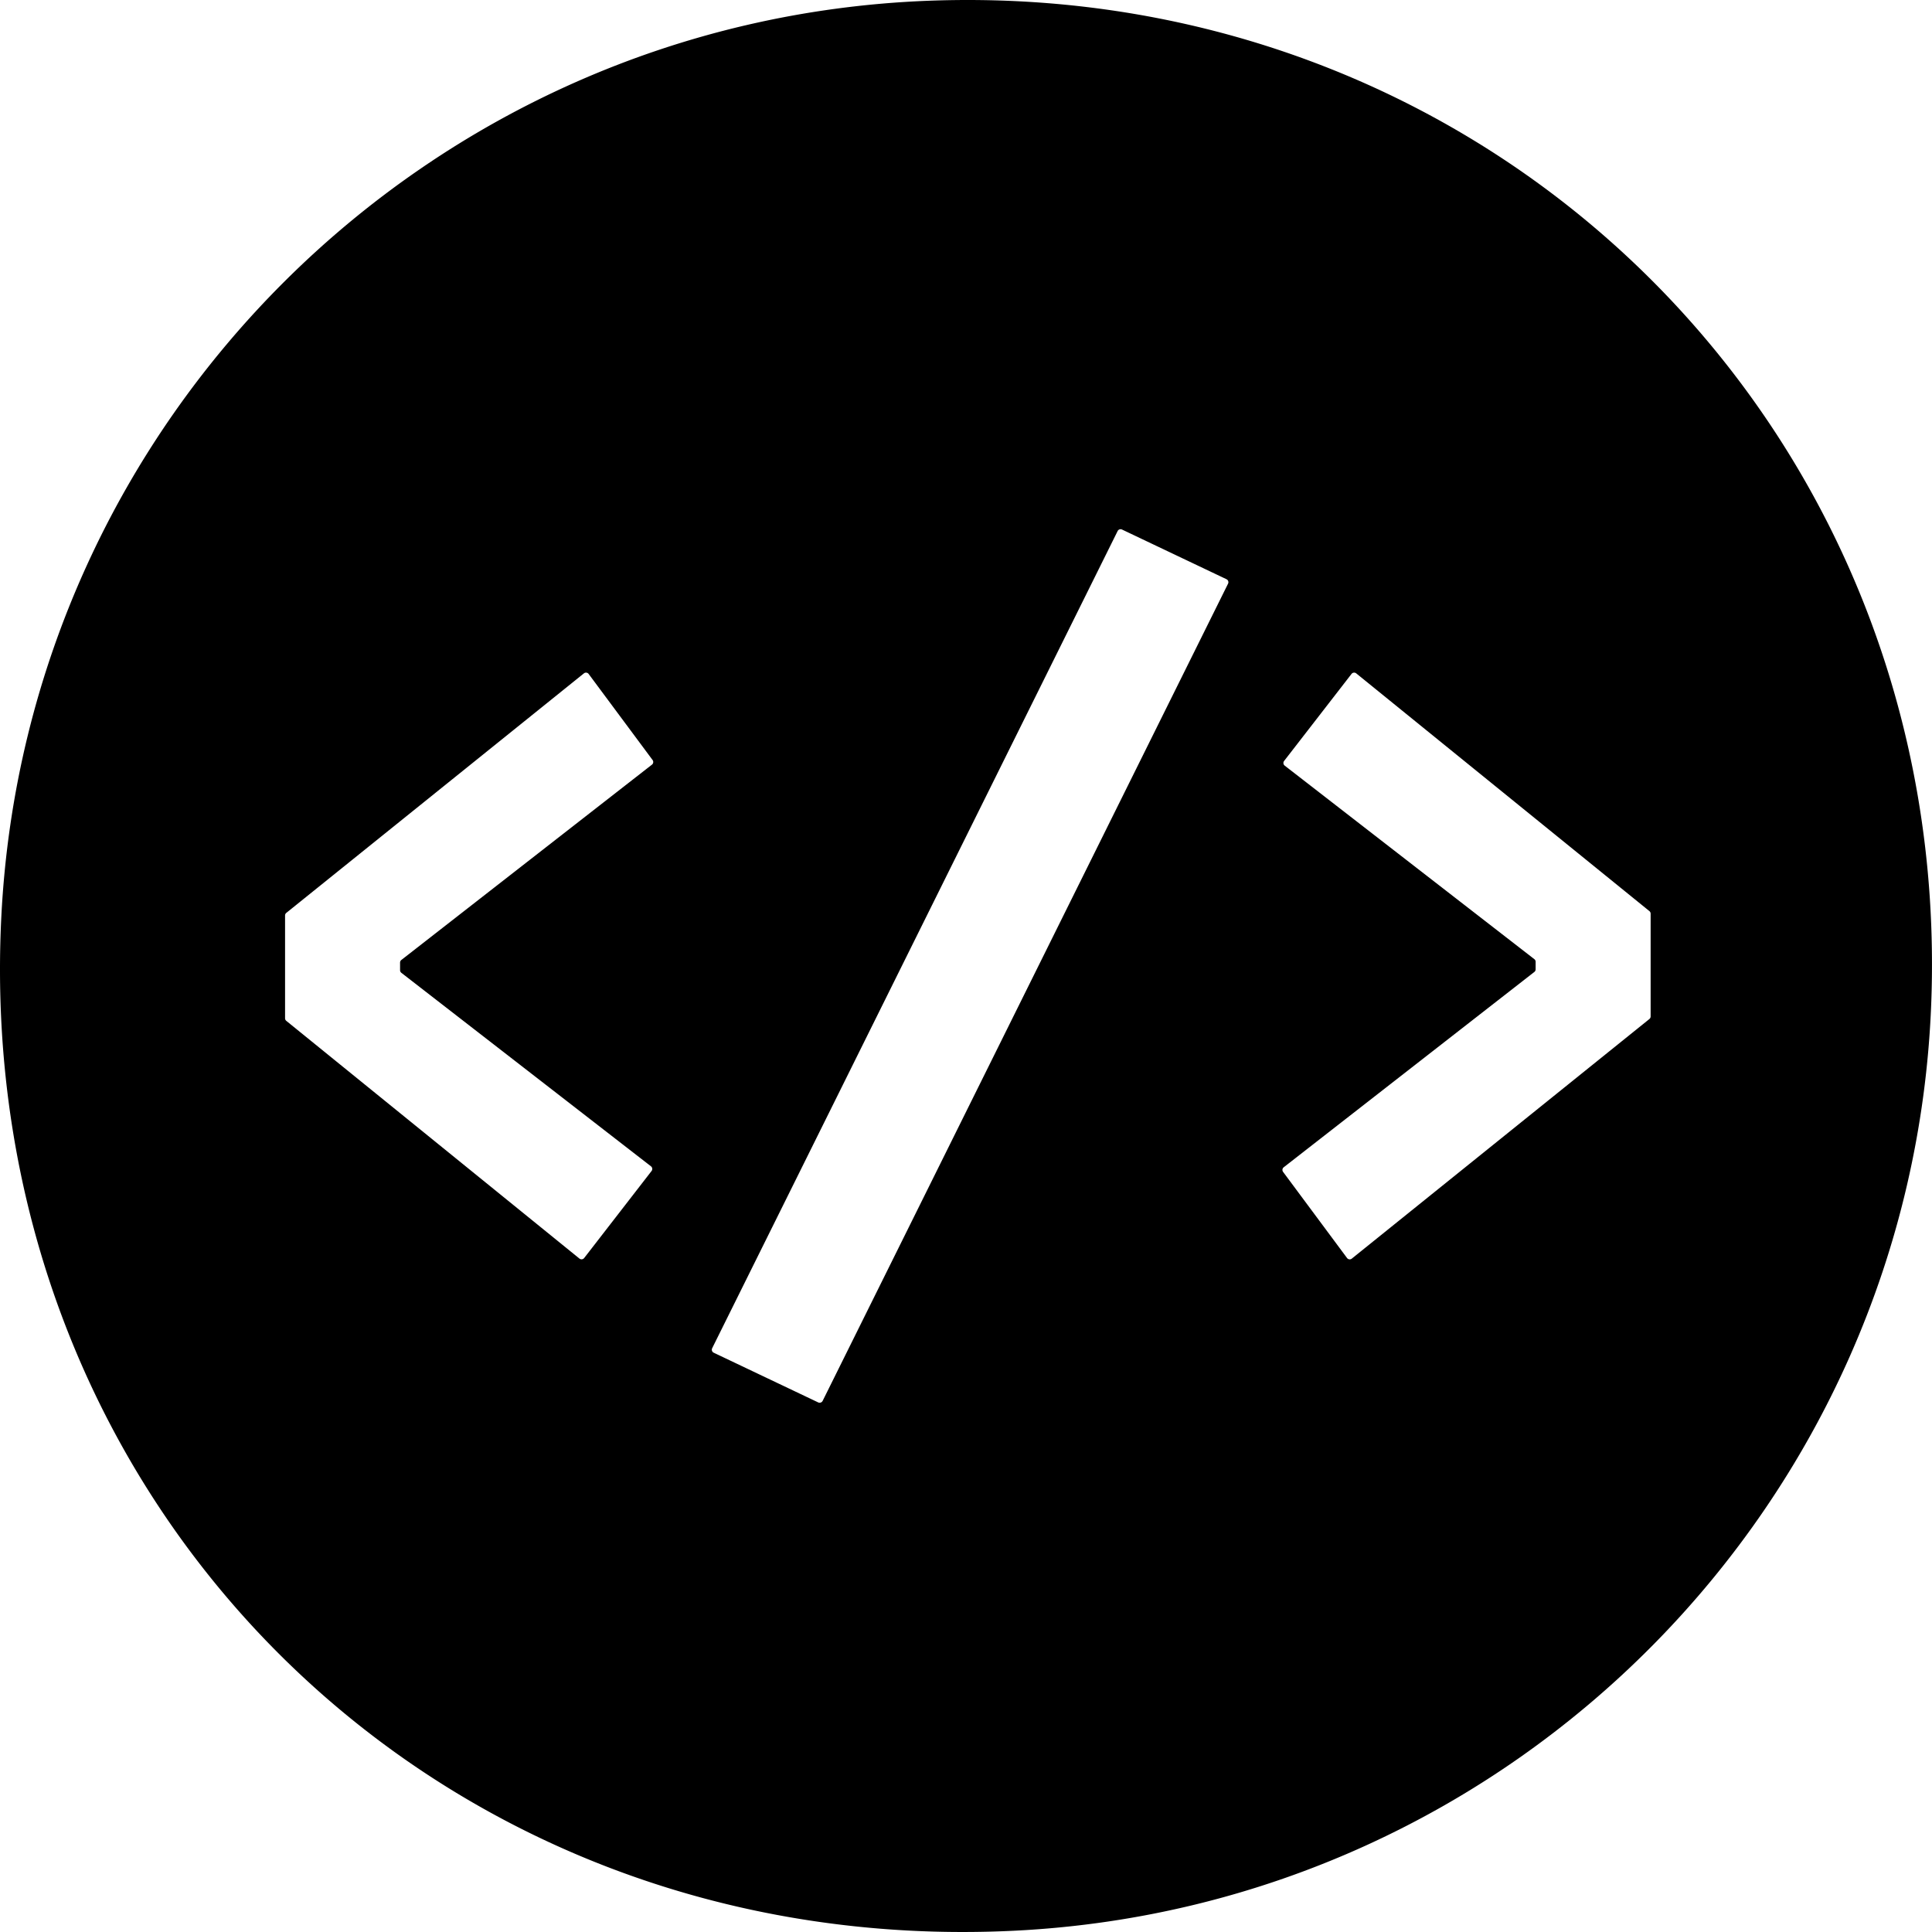 <svg id="Layer_1" data-name="Layer 1" xmlns="http://www.w3.org/2000/svg" viewBox="0 0 1024.07 1024.07"><title>development-icon</title><path d="M492.05.38C227.17,10.53,13.86,221.91.65,486-14.82,795.11,228.89,1038.82,538,1023.35c264.08-13.21,475.46-226.52,485.61-491.4C1035.19,229.84,794.16-11.19,492.05.38ZM345.32,620.67,309.6,666.8a1.78,1.78,0,0,1-2.52.29l-155.38-126a1.77,1.77,0,0,1-.65-1.37V485.24a1.76,1.76,0,0,1,.66-1.38L309.45,356.91a1.76,1.76,0,0,1,2.53.32l33.88,45.61a1.77,1.77,0,0,1-.34,2.45L212.69,508.82a1.76,1.76,0,0,0-.68,1.4v4a1.76,1.76,0,0,0,.68,1.4L345,618.19A1.77,1.77,0,0,1,345.32,620.67Zm88.31,122.66L378.27,717a1.76,1.76,0,0,1-.83-2.38L592.35,281.48a1.76,1.76,0,0,1,2.34-.81L650.06,307a1.76,1.76,0,0,1,.82,2.38L436,742.52A1.78,1.78,0,0,1,433.63,743.33Zm280.31-76.56-33.87-45.61a1.77,1.77,0,0,1,.33-2.46L813.23,515.18a1.79,1.79,0,0,0,.69-1.4v-4a1.77,1.77,0,0,0-.69-1.4L680.92,405.81a1.76,1.76,0,0,1-.32-2.48l35.73-46.13a1.77,1.77,0,0,1,2.51-.29l155.38,126a1.78,1.78,0,0,1,.66,1.37v54.47a1.77,1.77,0,0,1-.67,1.38l-157.74,127A1.77,1.77,0,0,1,713.94,666.77Z" transform="translate(0.05 0.02)"/></svg>